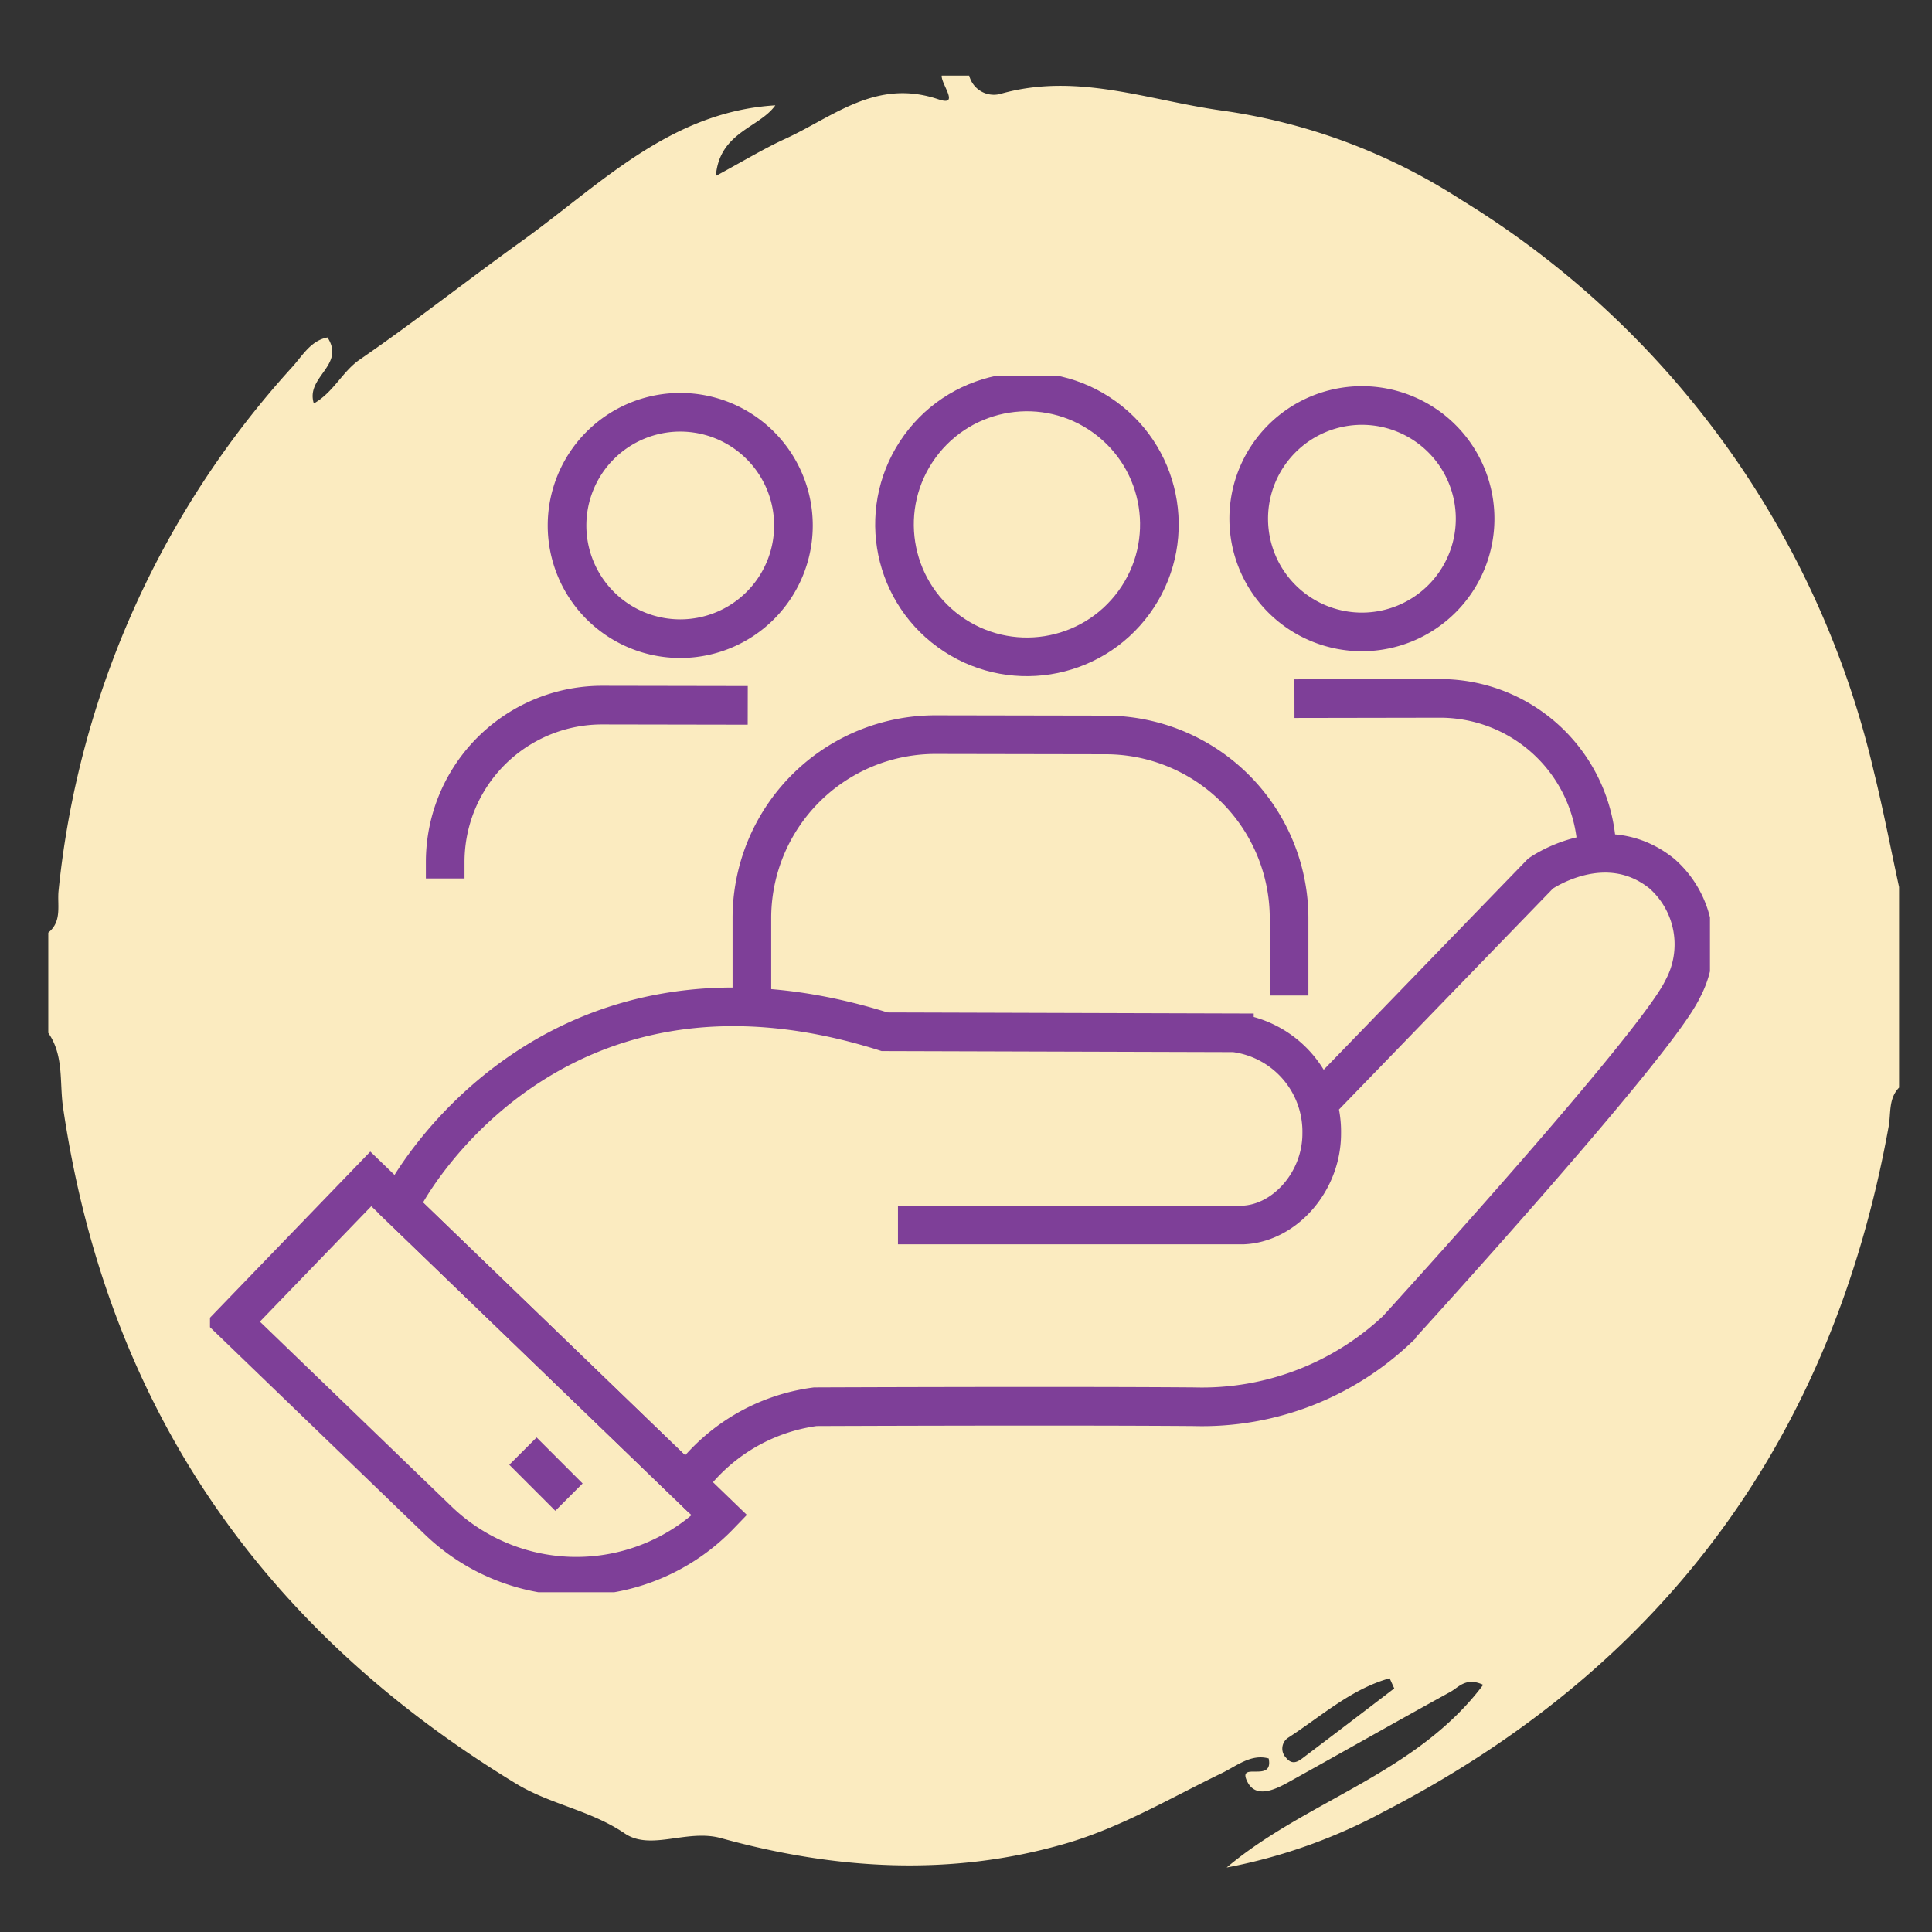 <svg xmlns="http://www.w3.org/2000/svg" xmlns:xlink="http://www.w3.org/1999/xlink" width="120" height="120" viewBox="0 0 120 120">
  <rect x="0" y="0" width="120" height="120" fill="#333333" stroke="none"/>
  <defs>
    <clipPath id="clip-path">
      <rect id="Rectangle_131" data-name="Rectangle 131" width="93.166" height="75.541" fill="none" stroke="#7e3f98" stroke-width="2.4"/>
    </clipPath>
    <clipPath id="clip-Icon_03">
      <rect width="120" height="120"/>
    </clipPath>
  </defs>
  <g id="Icon_03" data-name="Icon 03" clip-path="url(#clip-Icon_03)">
    <rect width="120" height="120" fill="rgba(255,255,255,0)"/>
    <g id="Group_164" data-name="Group 164" transform="translate(3 4.696)">
      <path id="Path_14516" data-name="Path 14516" d="M55.5,0h1.7A1.58,1.58,0,0,0,59.2,1.117c4.721-1.322,9.123.42,13.7,1.054A36.7,36.7,0,0,1,87.744,7.707a56.68,56.68,0,0,1,25.649,35.534c.584,2.37,1.045,4.771,1.563,7.158V62.857c-.662.68-.5,1.588-.644,2.4-3.486,19.306-13.88,33.534-31.321,42.554a33.882,33.882,0,0,1-9.8,3.489c4.961-4.178,11.77-5.809,15.933-11.349-1.071-.5-1.522.156-2.041.441-3.38,1.857-6.731,3.765-10.1,5.633-.833.461-1.98.979-2.5-.041-.689-1.345,1.642.118,1.317-1.459-1.1-.3-1.983.464-2.922.918-3.188,1.541-6.257,3.368-9.678,4.364-7.159,2.084-14.349,1.62-21.416-.332-2.113-.584-4.362.808-5.978-.291-2.133-1.45-4.632-1.8-6.763-3.1C13.166,96.429,3.629,82.559.917,64.087.69,62.54.983,60.864,0,59.46V53.231c.883-.71.54-1.74.641-2.629A56.822,56.822,0,0,1,15.157,18.095c.634-.7,1.15-1.639,2.186-1.831,1.129,1.748-1.378,2.436-.849,4.1,1.232-.7,1.768-1.981,2.851-2.725,3.4-2.338,6.646-4.906,10-7.313,4.9-3.512,9.228-8.081,15.813-8.48-.992,1.4-3.47,1.662-3.693,4.385,1.68-.907,2.963-1.688,4.318-2.31,3-1.377,5.641-3.762,9.509-2.448,1.36.462.158-.935.2-1.472M83.6,100.175l-.285-.629c-2.4.668-4.263,2.374-6.317,3.7a.81.81,0,0,0-.115,1.238c.432.532.825.174,1.186-.1q2.773-2.095,5.531-4.209" transform="translate(-0.001)" fill="#fbebc0"/>
    </g>
    <g id="Group_166" data-name="Group 166" transform="translate(9 20.076)">
      <g id="Group_165" data-name="Group 165" transform="translate(4.043 3.278)" clip-path="url(#clip-path)">
        <path id="Path_14764" data-name="Path 14764" d="M69.151,45.19,82.743,31.152s4.005-2.832,7.53,0a5.849,5.849,0,0,1,1.275,7.21c-1.723,3.574-17.739,21.121-17.739,21.121a17.641,17.641,0,0,1-12.571,4.786c-8.1-.064-23.545,0-23.545,0a11.671,11.671,0,0,0-7.968,4.8l-17.8-17.173.249-.7S20.977,34.343,42,40.978l21.726.064A6.188,6.188,0,0,1,69.151,47.3c0,3-2.3,5.552-4.849,5.679H42.83" transform="translate(-0.099 -0.248)" fill="none" stroke="#7e3f98" stroke-miterlimit="10" stroke-width="2.4"/>
        <path id="Path_14765" data-name="Path 14765" d="M31.662,71.187h0a12.359,12.359,0,0,1-17.476.314L1.414,59.183,10,50.287Z" transform="translate(-0.012 -0.417)" fill="none" stroke="#7e3f98" stroke-miterlimit="10" stroke-width="2.4"/>
        <line id="Line_4" data-name="Line 4" x1="2.858" y1="2.858" transform="translate(19.438 66.777)" fill="none" stroke="#7e3f98" stroke-miterlimit="10" stroke-width="2.4"/>
        <circle id="Ellipse_11" data-name="Ellipse 11" cx="8.226" cy="8.226" r="8.226" transform="translate(39.25 11.026) rotate(-53.943)" fill="none" stroke="#7e3f98" stroke-miterlimit="10" stroke-width="2.4"/>
        <path id="Path_14766" data-name="Path 14766" d="M67.306,38.667l0-4.764A11.4,11.4,0,0,0,55.927,22.48h0l-10.565-.019A11.4,11.4,0,0,0,33.94,33.843h0l0,5.013" transform="translate(-0.282 -0.186)" fill="none" stroke="#7e3f98" stroke-miterlimit="10" stroke-width="2.4"/>
        <path id="Path_14767" data-name="Path 14767" d="M29.405,2.271a7.031,7.031,0,1,1-7.043,7.018A7.031,7.031,0,0,1,29.405,2.271Z" transform="translate(-0.185 -0.018)" fill="none" stroke="#7e3f98" stroke-miterlimit="10" stroke-width="2.4"/>
        <path id="Path_14768" data-name="Path 14768" d="M33.522,20.629h0l-9.029-.016a9.745,9.745,0,0,0-9.762,9.728v0l0,1.04" transform="translate(-0.122 -0.171)" fill="none" stroke="#7e3f98" stroke-miterlimit="10" stroke-width="2.4"/>
        <path id="Path_14769" data-name="Path 14769" d="M72.076,1.848a7.031,7.031,0,1,0,7.043,7.018A7.031,7.031,0,0,0,72.076,1.848Z" transform="translate(-0.54 -0.015)" fill="none" stroke="#7e3f98" stroke-miterlimit="10" stroke-width="2.4"/>
        <path id="Path_14770" data-name="Path 14770" d="M67.921,20.207h0l9.029-.016a9.745,9.745,0,0,1,9.762,9.728v0l0,1.04" transform="translate(-0.563 -0.167)" fill="none" stroke="#7e3f98" stroke-miterlimit="10" stroke-width="2.4"/>
      </g>
    </g>
  </g>
</svg>
